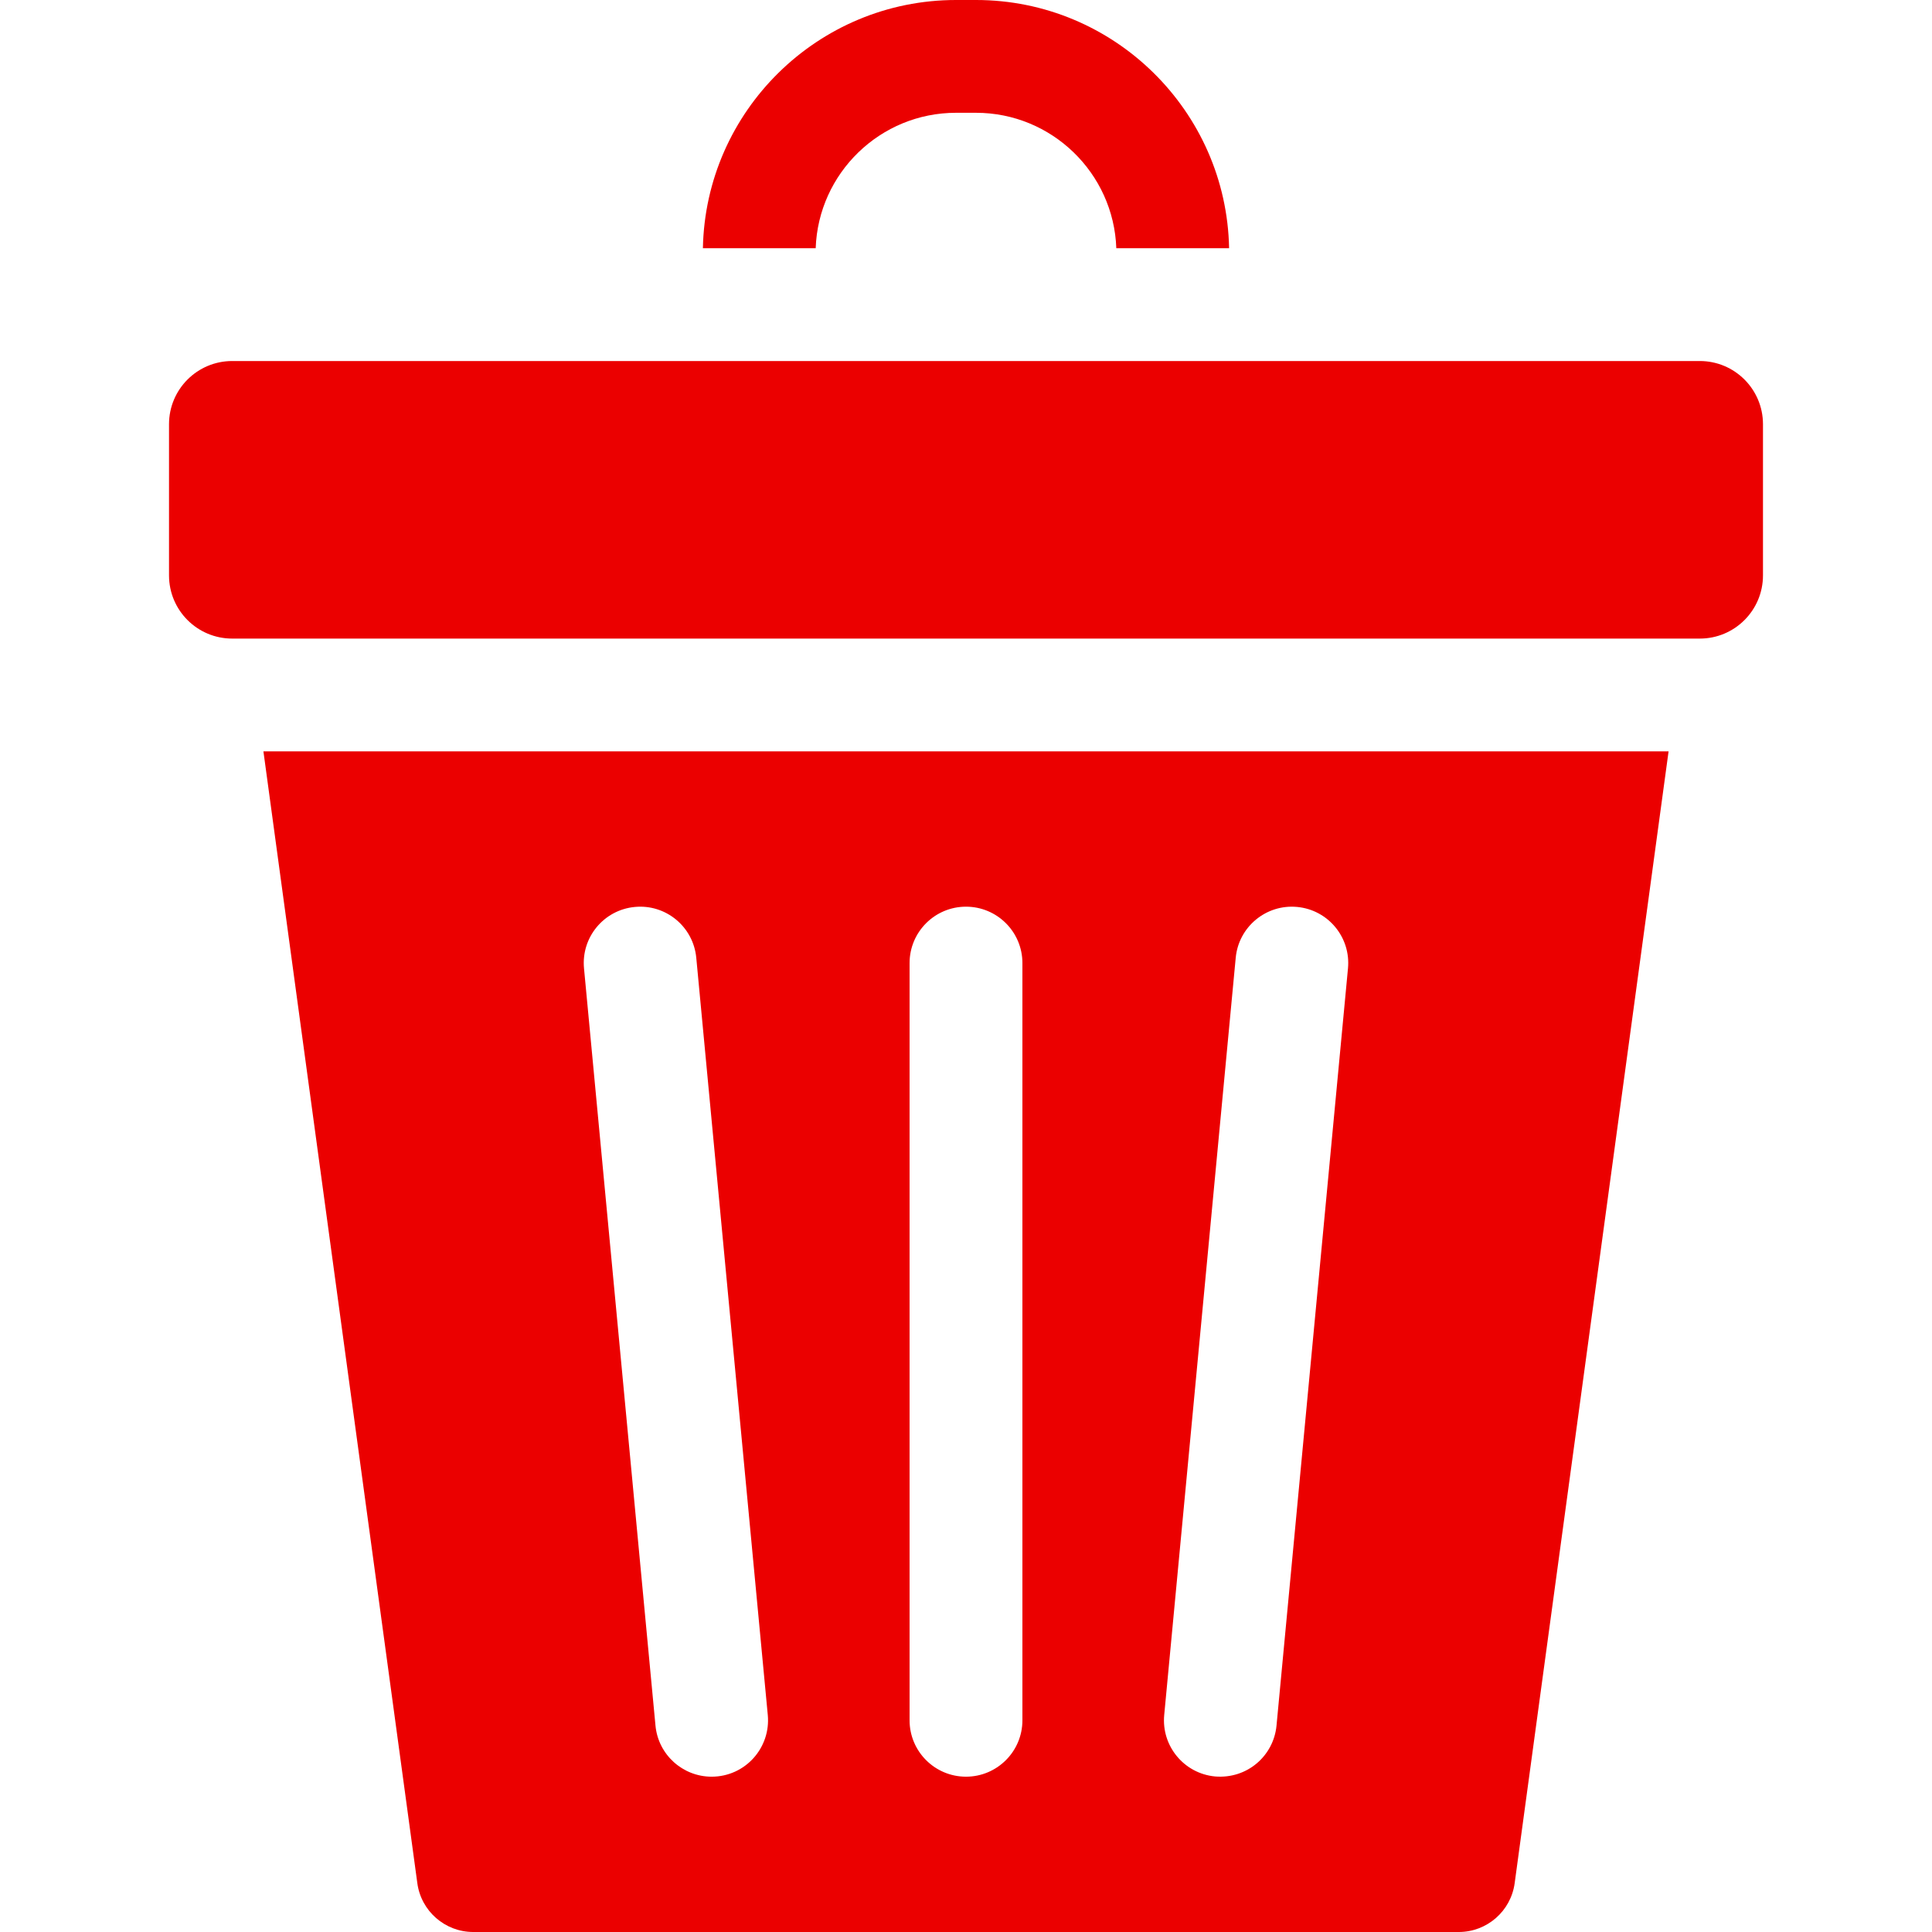 <?xml version="1.0"?>
<svg xmlns="http://www.w3.org/2000/svg" xmlns:xlink="http://www.w3.org/1999/xlink" xmlns:svgjs="http://svgjs.com/svgjs" version="1.1" width="512" height="512" x="0" y="0" viewBox="0 0 512 512" style="enable-background:new 0 0 512 512" xml:space="preserve" class=""><g><g xmlns="http://www.w3.org/2000/svg"><g><path d="m69.81 199.12 40.78 299.89c.98 7.43 7.33 12.99 14.82 12.99h261.18c7.49 0 13.84-5.56 14.82-12.99l40.78-299.89zm118.77 271.72c-7.62 0-14.14-5.8-14.87-13.54l-18.94-200.67c-.78-8.22 5.25-15.51 13.47-16.28 8.22-.79 15.51 5.25 16.28 13.47l18.95 200.67c.824 8.679-5.96 16.35-14.89 16.35zm82.37-14.94c0 8.25-6.7 14.94-14.95 14.94s-14.95-6.69-14.95-14.94v-200.68c0-8.25 6.7-14.94 14.95-14.94s14.95 6.69 14.95 14.94zm86.28-199.27-18.94 200.67c-.75 7.952-7.714 14.195-16.29 13.48-8.22-.78-14.25-8.07-13.47-16.29l18.95-200.67c.77-8.22 8.08-14.25 16.28-13.47 8.22.77 14.25 8.06 13.47 16.28z" fill="#eb0000" data-original="#000000" style=""/></g><path d="m450.465 95.676h-388.93c-9.247 0-16.743 7.496-16.743 16.743v40.069c0 9.247 7.496 16.743 16.743 16.743h388.93c9.247 0 16.743-7.496 16.743-16.743v-40.069c0-9.247-7.496-16.743-16.743-16.743z" fill="#eb0000" data-original="#000000" style=""/><g><path d="m258.65 0h-5.3c-36.556 0-66.386 29.392-67.074 65.788h29.89c.687-19.907 17.107-35.898 37.184-35.898h5.3c20.076 0 36.496 15.991 37.184 35.898h29.89c-.687-36.396-30.518-65.788-67.074-65.788z" fill="#eb0000" data-original="#000000" style=""/></g></g></g></svg>

